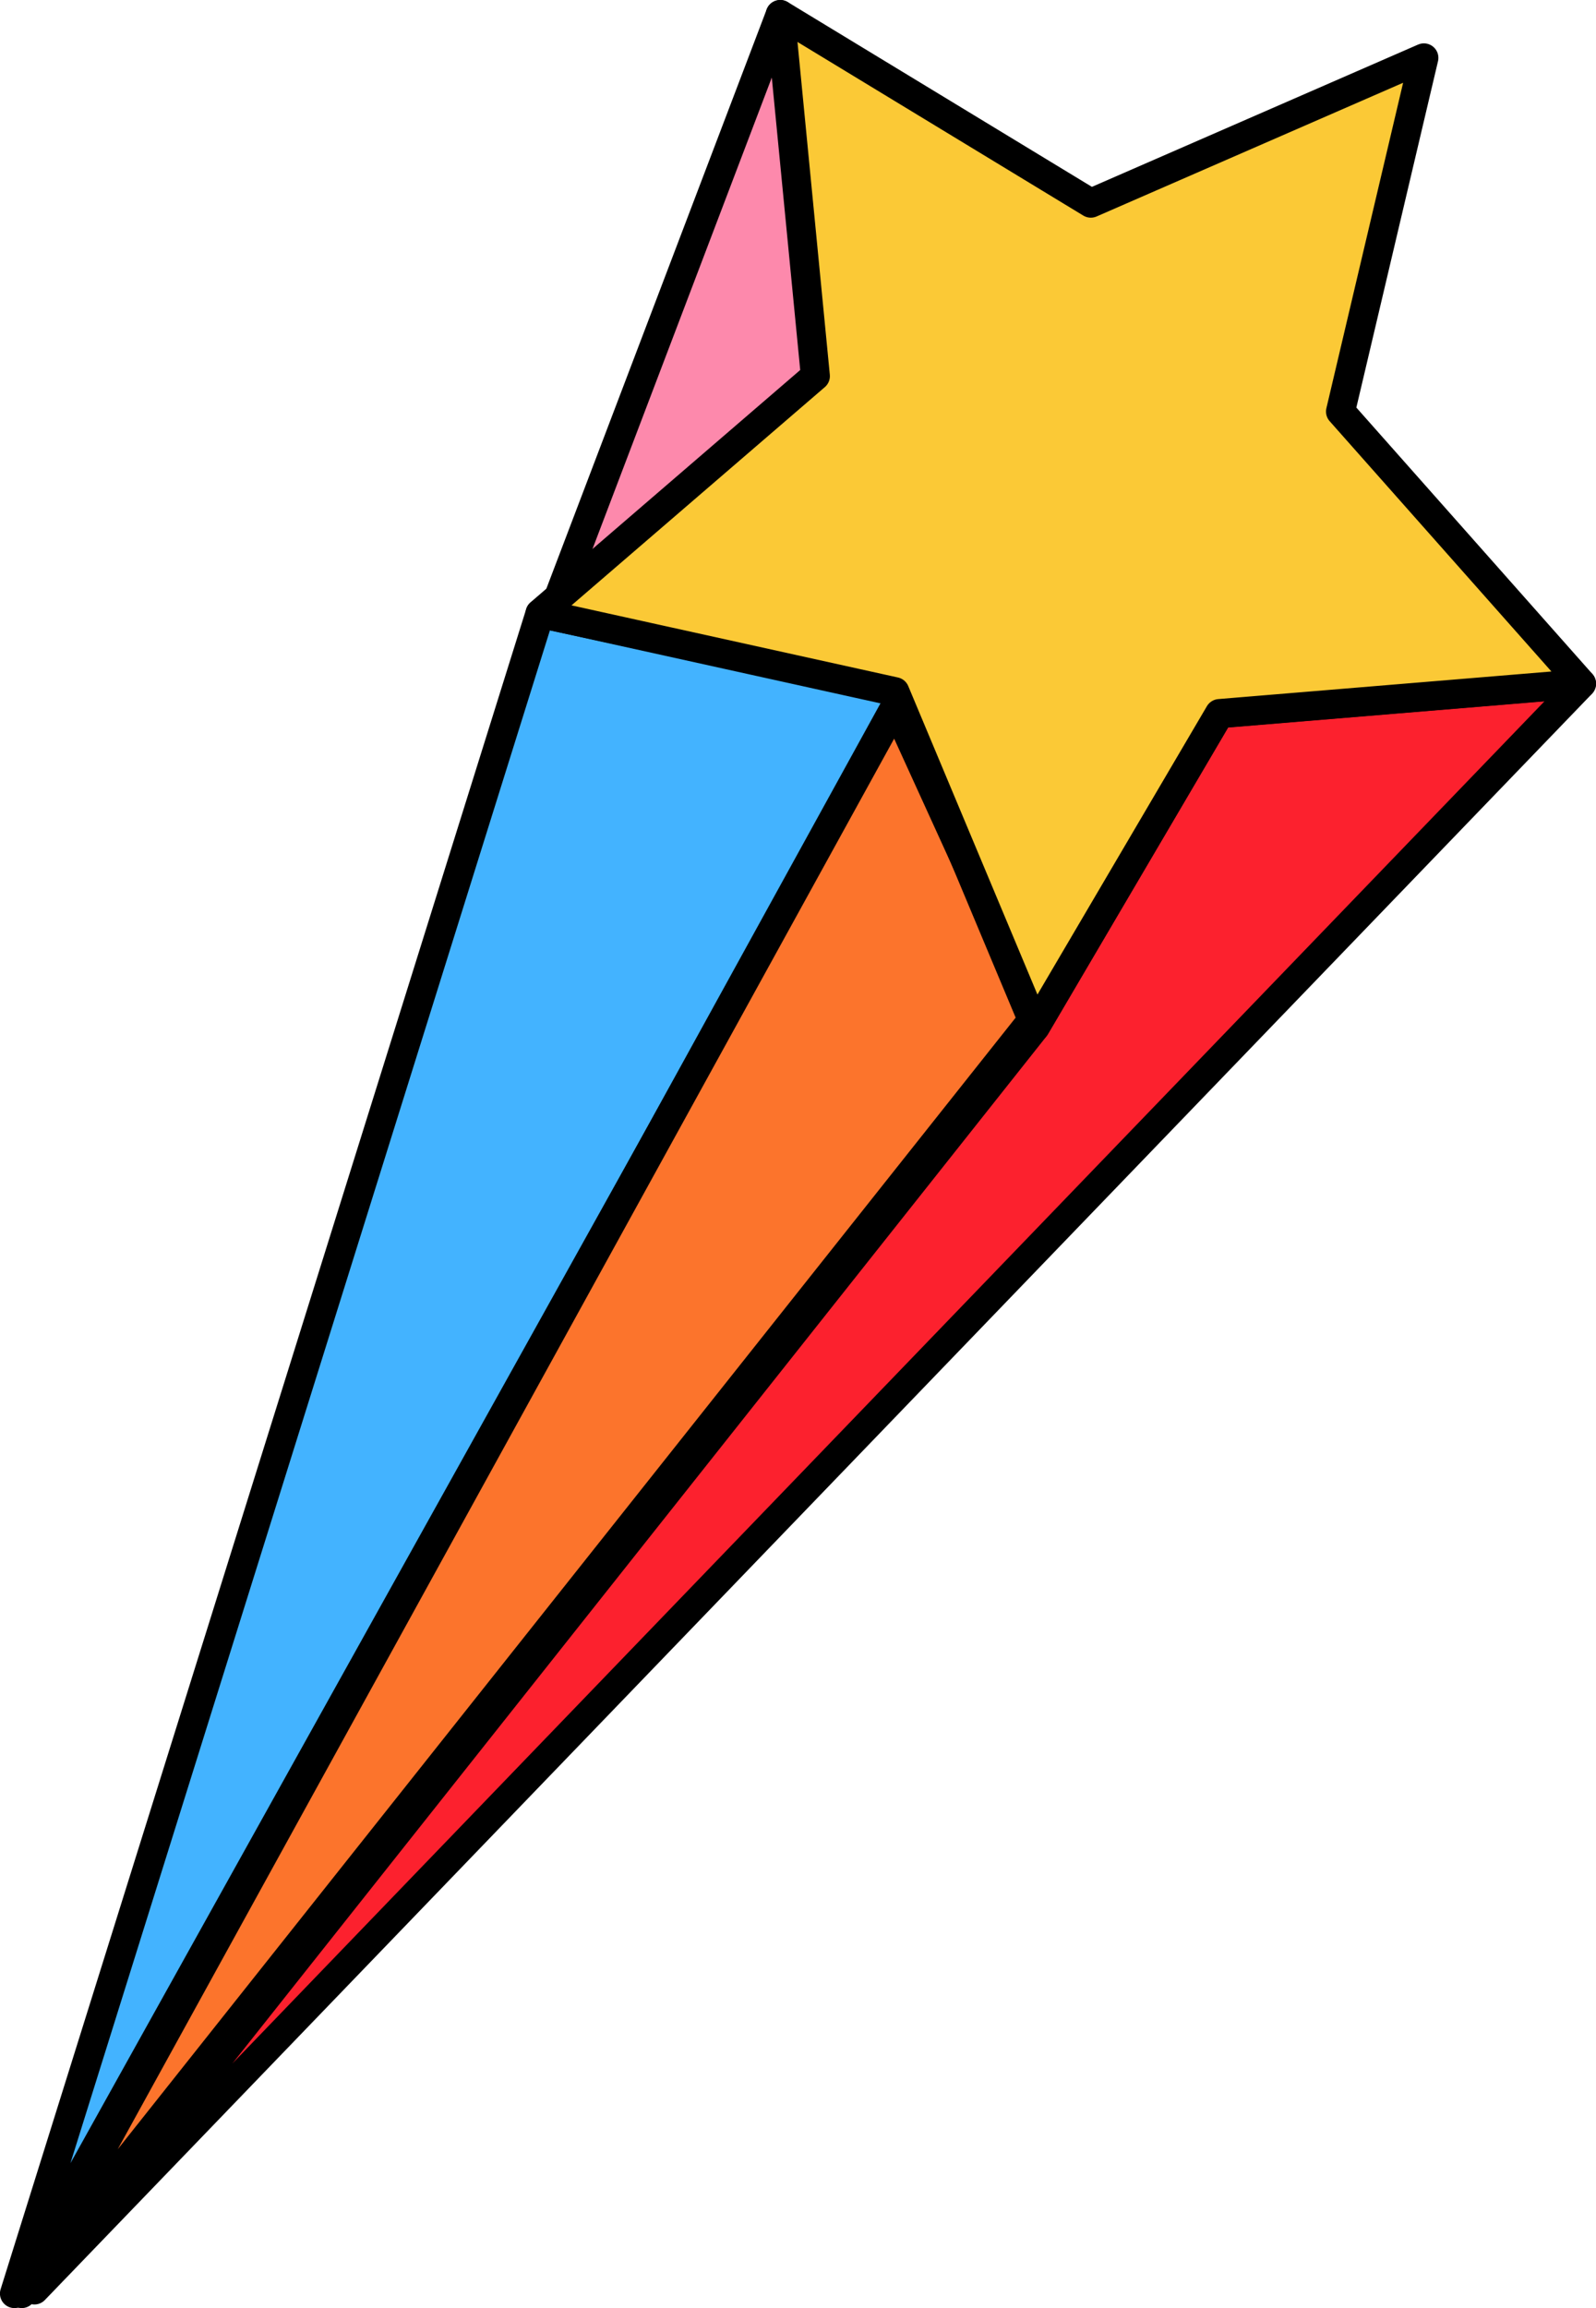 <svg xmlns="http://www.w3.org/2000/svg" viewBox="0 0 83.512 120.729">
    <g transform="translate(-1420.244 -3784.182)">
        <path d="M1461.071,3784.941l-11.566,30.4,15.229-1.866,6.8-10.012Z" fill="#fd89ac" stroke="#000" stroke-linecap="round" stroke-linejoin="round" stroke-width="1.518"></path>
        <path d="M1448.5,3816.27l-27.5,87.883,46.659-83.779Z" fill="#43b3ff" stroke="#000" stroke-linecap="round" stroke-linejoin="round" stroke-width="1.518"></path>
        <path d="M1474.462,3837.281l-53.082,66.872,45.715-83.023Z" fill="#fc742c" stroke="#000" stroke-linecap="round" stroke-linejoin="round" stroke-width="1.518"></path>
        <path d="M1503,3819.945l-80.956,84.019,52.374-66.06,9.635-16.39Z" fill="#fc212e" stroke="#000" stroke-linecap="round" stroke-linejoin="round" stroke-width="1.518"></path>
        <path d="M1461.071,3784.941l16.251,9.868,17.428-7.6-4.363,18.5,12.61,14.228-18.947,1.569-9.635,16.39-7.347-17.535-18.565-4.1,14.406-12.406-1.67-17.182Z" fill="#fbc936" stroke="#000" stroke-linecap="round" stroke-linejoin="round" stroke-width="1.518">
        </path>
    </g>
</svg>